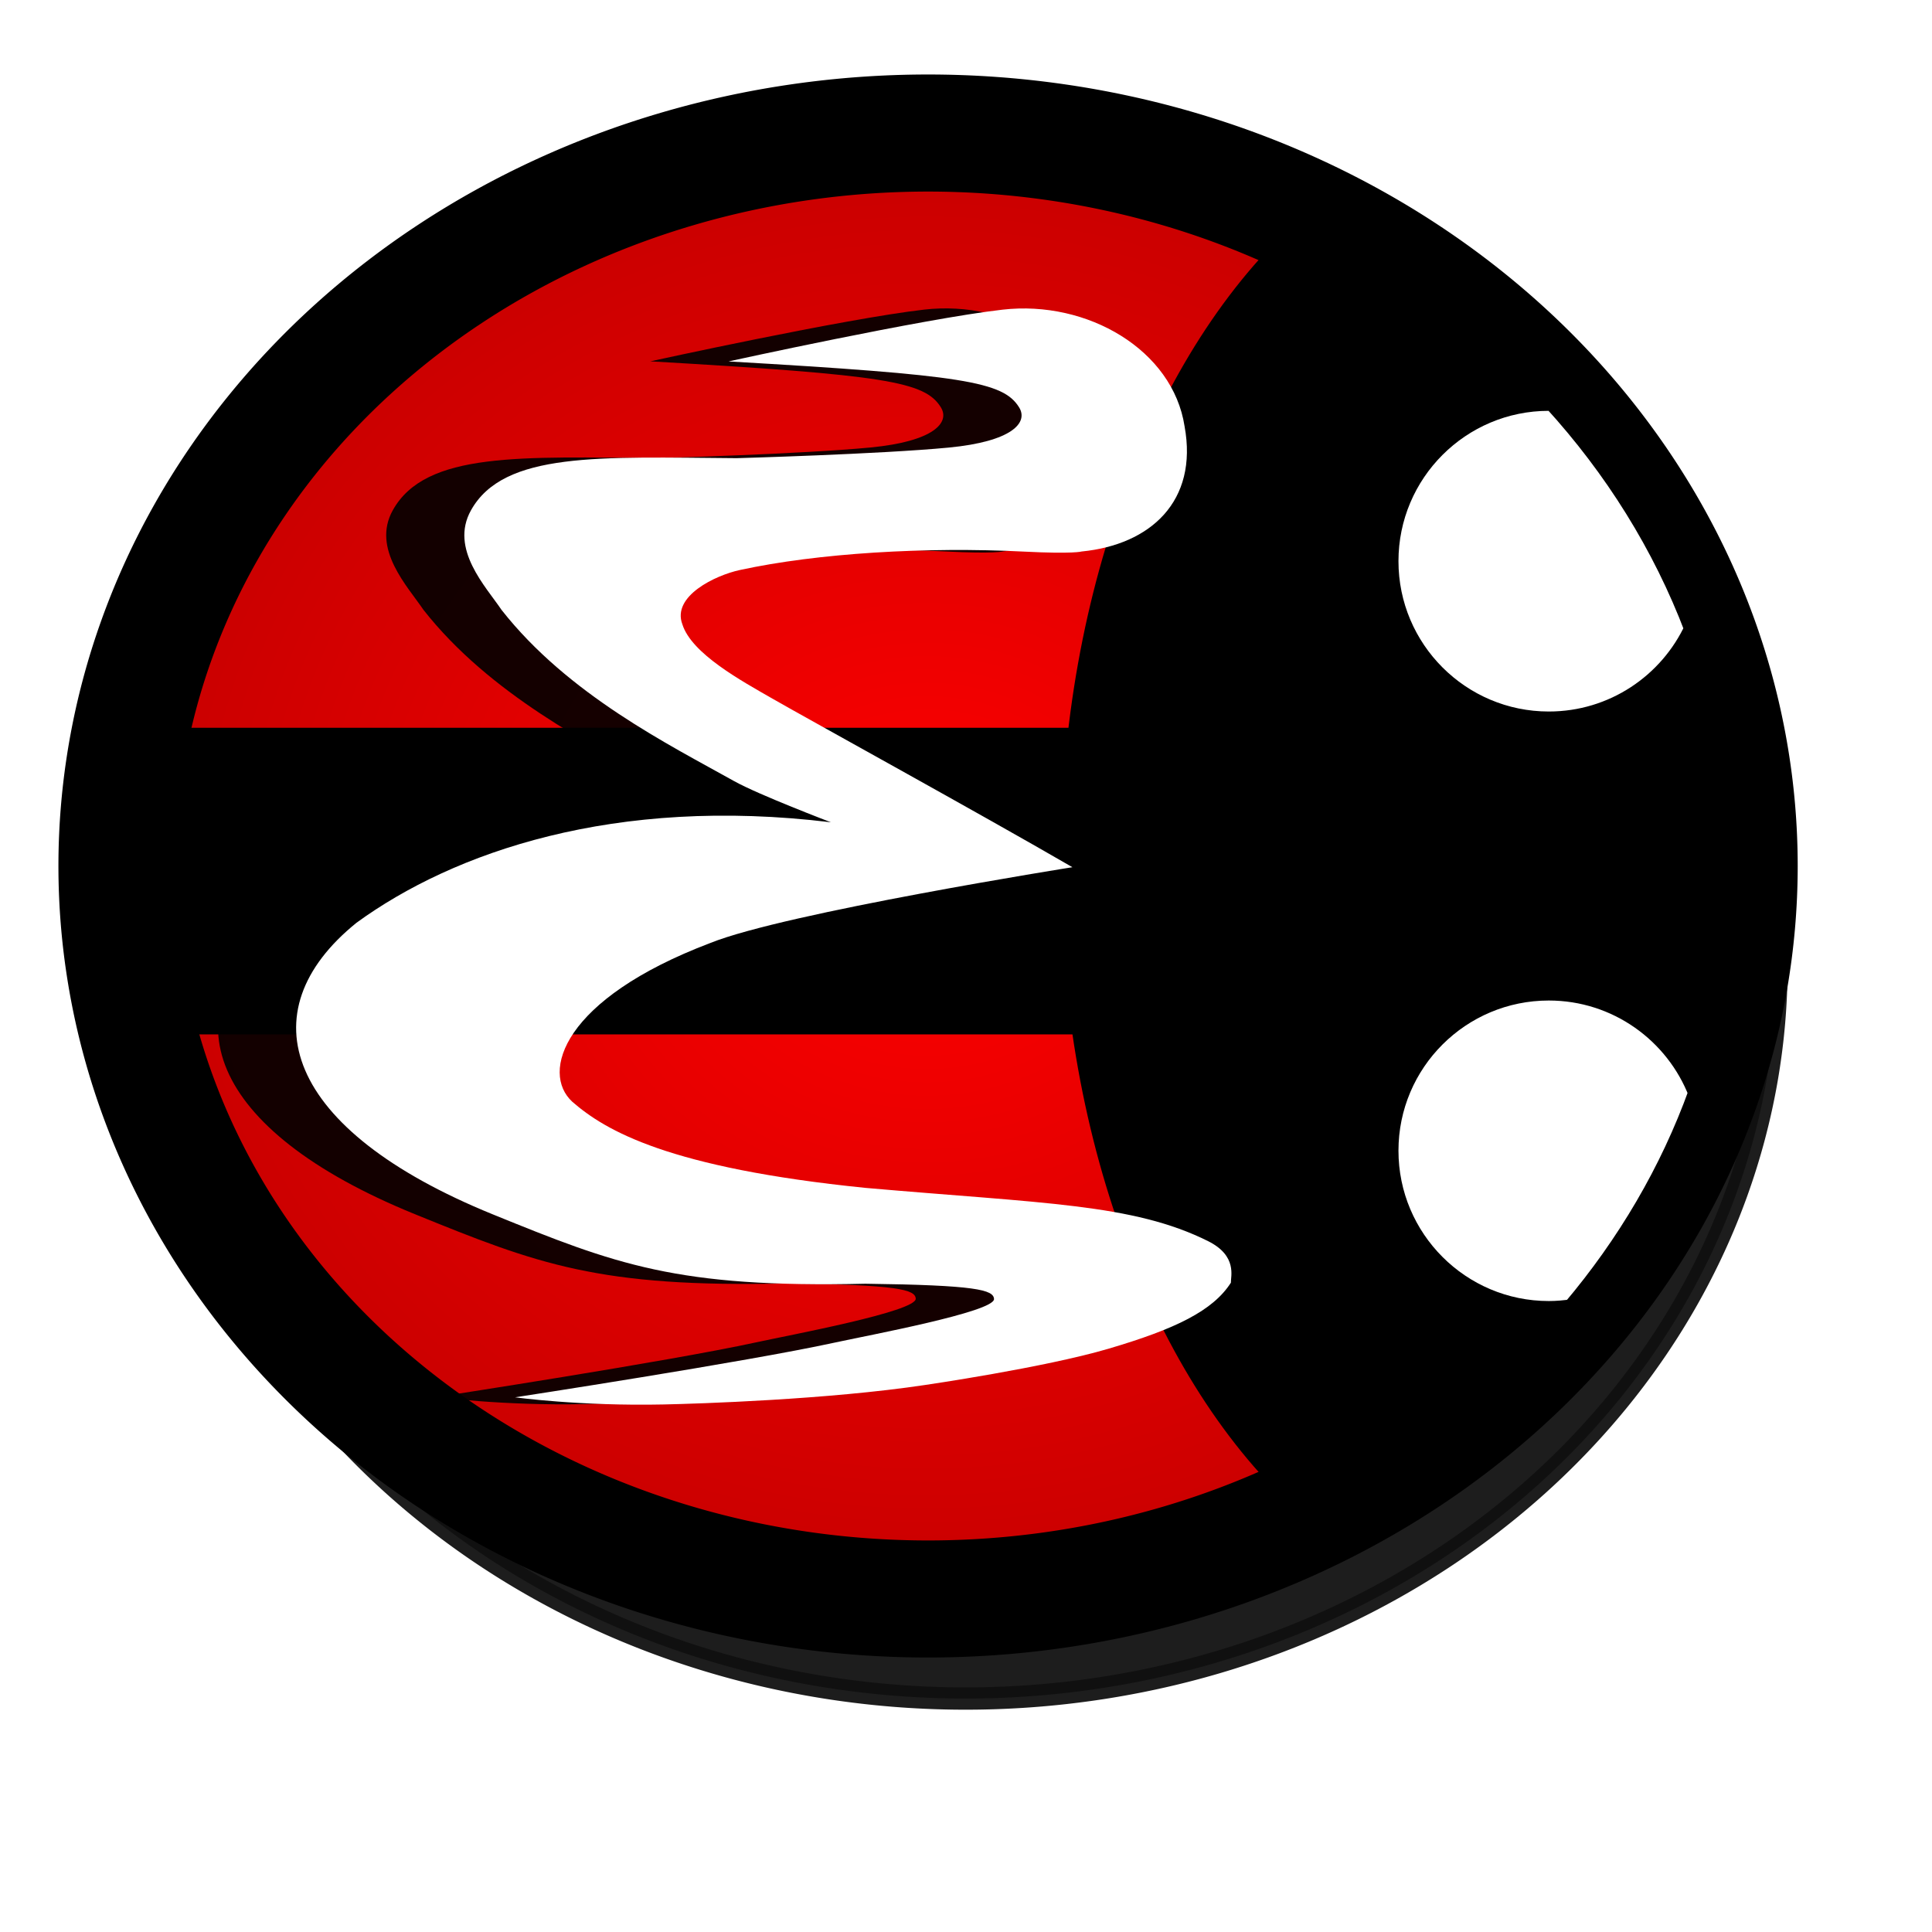 <?xml version="1.0" encoding="UTF-8" standalone="no"?>
<!-- Created with Inkscape (http://www.inkscape.org/) -->

<svg
   xmlns:dc="http://purl.org/dc/elements/1.1/"
   xmlns:cc="http://creativecommons.org/ns#"
   xmlns:rdf="http://www.w3.org/1999/02/22-rdf-syntax-ns#"
   xmlns:svg="http://www.w3.org/2000/svg"
   xmlns="http://www.w3.org/2000/svg"
   xmlns:xlink="http://www.w3.org/1999/xlink"
   xmlns:sodipodi="http://sodipodi.sourceforge.net/DTD/sodipodi-0.dtd"
   xmlns:inkscape="http://www.inkscape.org/namespaces/inkscape"
   version="1.0"
   width="319.27"
   height="319.27"
   id="svg2"
   inkscape:version="0.48.2 r9819"
   sodipodi:docname="emacs-debug.svg"
   inkscape:export-filename="c:\tmp\emacs-16.png"
   inkscape:export-xdpi="4.5102892"
   inkscape:export-ydpi="4.5102892">
  <sodipodi:namedview
     pagecolor="#ffffff"
     bordercolor="#666666"
     borderopacity="1"
     objecttolerance="10"
     gridtolerance="10"
     guidetolerance="10"
     inkscape:pageopacity="0"
     inkscape:pageshadow="2"
     inkscape:window-width="1600"
     inkscape:window-height="853"
     id="namedview4311"
     showgrid="false"
     inkscape:zoom="0.73917767"
     inkscape:cx="-83.390578"
     inkscape:cy="105.52267"
     inkscape:window-x="-4"
     inkscape:window-y="-4"
     inkscape:window-maximized="1"
     inkscape:current-layer="svg2" />
  <defs
     id="defs4">
    <linearGradient
       id="linearGradient3271">
      <stop
         id="stop3273"
         style="stop-color:#ffffff;stop-opacity:1"
         offset="0" />
      <stop
         id="stop3289"
         style="stop-color:#ffffff;stop-opacity:1"
         offset="0.302" />
      <stop
         id="stop3275"
         style="stop-color:#4d4d4d;stop-opacity:1"
         offset="1" />
    </linearGradient>
    <linearGradient
       id="linearGradient3219">
      <stop
         id="stop3221"
         style="stop-color:#ff0000;stop-opacity:1"
         offset="0" />
      <stop
         id="stop3223"
         style="stop-color:#c00000;stop-opacity:1;"
         offset="1" />
    </linearGradient>
    <linearGradient
       id="linearGradient3199">
      <stop
         id="stop3201"
         style="stop-color:#ffffff;stop-opacity:1"
         offset="0" />
      <stop
         id="stop3203"
         style="stop-color:#ffffff;stop-opacity:0"
         offset="1" />
    </linearGradient>
    <linearGradient
       x1="423.972"
       y1="743.919"
       x2="423.972"
       y2="462.485"
       id="linearGradient3217"
       xlink:href="#linearGradient3199"
       gradientUnits="userSpaceOnUse" />
    <radialGradient
       cx="411.325"
       cy="565.319"
       r="104.493"
       fx="411.325"
       fy="565.319"
       id="radialGradient3225"
       xlink:href="#linearGradient3219"
       gradientUnits="userSpaceOnUse"
       gradientTransform="matrix(0,-1.239,1.128,1.6466265e-6,-212.977,1086.089)" />
    <filter
       id="filter3267"
       color-interpolation-filters="sRGB">
      <feGaussianBlur
         id="feGaussianBlur3269"
         stdDeviation="8.413"
         inkscape:collect="always" />
    </filter>
    <radialGradient
       cx="314.9"
       cy="491.28"
       r="83.844"
       fx="314.9"
       fy="491.28"
       id="radialGradient3287"
       xlink:href="#linearGradient3271"
       gradientUnits="userSpaceOnUse"
       gradientTransform="matrix(0.59,1.023,-1.374,0.793,843.262,-174.763)" />
    <linearGradient
       x1="423.972"
       y1="743.919"
       x2="423.972"
       y2="462.485"
       id="linearGradient3308"
       xlink:href="#linearGradient3199"
       gradientUnits="userSpaceOnUse"
       gradientTransform="matrix(0.974,0,0,-0.706,-100.746,822.896)" />
    <linearGradient
       x1="423.972"
       y1="743.919"
       x2="423.972"
       y2="462.485"
       id="linearGradient3315"
       xlink:href="#linearGradient3199"
       gradientUnits="userSpaceOnUse"
       gradientTransform="matrix(0.843,-0.487,-0.353,-0.612,130.054,983.77)" />
    <linearGradient
       x1="311"
       y1="313.362"
       x2="311"
       y2="521.443"
       id="linearGradient3327"
       xlink:href="#linearGradient3199"
       gradientUnits="userSpaceOnUse"
       gradientTransform="translate(2,-16)" />
    <linearGradient
       x1="311"
       y1="313.362"
       x2="311"
       y2="521.443"
       id="linearGradient3346"
       xlink:href="#linearGradient3199"
       gradientUnits="userSpaceOnUse"
       gradientTransform="translate(2,-16)" />
    <filter
       inkscape:collect="always"
       id="filter4863"
       x="-0.125"
       width="1.251"
       y="-0.115"
       height="1.23"
       color-interpolation-filters="sRGB">
      <feGaussianBlur
         inkscape:collect="always"
         stdDeviation="10.087"
         id="feGaussianBlur4865" />
    </filter>
    <linearGradient
       inkscape:collect="always"
       xlink:href="#linearGradient3199"
       id="linearGradient4882"
       gradientUnits="userSpaceOnUse"
       gradientTransform="translate(-175.725,-344.514)"
       x1="311"
       y1="313.362"
       x2="311"
       y2="521.443" />
    <radialGradient
       inkscape:collect="always"
       xlink:href="#linearGradient3271"
       id="radialGradient4885"
       gradientUnits="userSpaceOnUse"
       gradientTransform="matrix(0.59,1.023,-1.374,0.793,665.538,-503.281)"
       cx="314.9"
       cy="491.28"
       fx="314.9"
       fy="491.28"
       r="83.844" />
    <radialGradient
       inkscape:collect="always"
       xlink:href="#linearGradient3219"
       id="radialGradient4896"
       gradientUnits="userSpaceOnUse"
       gradientTransform="matrix(-0.791,-1.37,1.247,-0.72,-244.242,1115.765)"
       cx="411.325"
       cy="565.319"
       fx="411.325"
       fy="565.319"
       r="104.493" />
    <radialGradient
       inkscape:collect="always"
       xlink:href="#linearGradient3219"
       id="radialGradient4914"
       gradientUnits="userSpaceOnUse"
       gradientTransform="matrix(-0.791,-1.37,1.247,-0.72,-244.242,1115.765)"
       cx="411.325"
       cy="565.319"
       fx="411.325"
       fy="565.319"
       r="104.493" />
    <radialGradient
       inkscape:collect="always"
       xlink:href="#linearGradient3271"
       id="radialGradient4916"
       gradientUnits="userSpaceOnUse"
       gradientTransform="matrix(0.59,1.023,-1.374,0.793,665.538,-503.281)"
       cx="314.9"
       cy="491.28"
       fx="314.9"
       fy="491.28"
       r="83.844" />
    <radialGradient
       inkscape:collect="always"
       xlink:href="#linearGradient3271"
       id="radialGradient4921"
       gradientUnits="userSpaceOnUse"
       gradientTransform="matrix(0.59,1.023,-1.374,0.793,688.048,-503.281)"
       cx="314.9"
       cy="491.28"
       fx="314.9"
       fy="491.28"
       r="83.844" />
    <radialGradient
       inkscape:collect="always"
       xlink:href="#linearGradient3219"
       id="radialGradient4932"
       gradientUnits="userSpaceOnUse"
       gradientTransform="matrix(-0.791,-1.37,1.247,-0.72,-221.731,1115.765)"
       cx="411.325"
       cy="565.319"
       fx="411.325"
       fy="565.319"
       r="104.493" />
    <radialGradient
       inkscape:collect="always"
       xlink:href="#linearGradient3219"
       id="radialGradient4942"
       gradientUnits="userSpaceOnUse"
       gradientTransform="matrix(-0.791,-1.37,1.247,-0.72,-221.731,1115.765)"
       cx="411.325"
       cy="565.319"
       fx="411.325"
       fy="565.319"
       r="104.493" />
    <radialGradient
       inkscape:collect="always"
       xlink:href="#linearGradient3271"
       id="radialGradient4944"
       gradientUnits="userSpaceOnUse"
       gradientTransform="matrix(0.59,1.023,-1.374,0.793,688.048,-503.281)"
       cx="314.9"
       cy="491.28"
       fx="314.9"
       fy="491.28"
       r="83.844" />
    <radialGradient
       inkscape:collect="always"
       xlink:href="#linearGradient3271"
       id="radialGradient4955"
       gradientUnits="userSpaceOnUse"
       gradientTransform="matrix(1.181,-1.481334e-8,-2.793682e-8,1.587,-136.855,-621.694)"
       cx="314.9"
       cy="491.28"
       fx="314.9"
       fy="491.28"
       r="83.844" />
    <radialGradient
       inkscape:collect="always"
       xlink:href="#linearGradient3219"
       id="radialGradient4959"
       gradientUnits="userSpaceOnUse"
       gradientTransform="matrix(-1.582,-5.315853e-8,2.1710311e-6,-1.44,810.39,975.722)"
       cx="411.325"
       cy="565.319"
       fx="411.325"
       fy="565.319"
       r="104.493" />
    <radialGradient
       inkscape:collect="always"
       xlink:href="#linearGradient3219-5"
       id="radialGradient4959-4"
       gradientUnits="userSpaceOnUse"
       gradientTransform="matrix(-1.582,-5.315853e-8,2.1710311e-6,-1.44,810.39,975.722)"
       cx="411.325"
       cy="565.319"
       fx="411.325"
       fy="565.319"
       r="104.493" />
    <linearGradient
       id="linearGradient3219-5">
      <stop
         id="stop3221-5"
         style="stop-color:#ff0000;stop-opacity:1"
         offset="0" />
      <stop
         id="stop3223-1"
         style="stop-color:#7f0000;stop-opacity:1"
         offset="1" />
    </linearGradient>
    <filter
       inkscape:collect="always"
       id="filter5003"
       x="-0.114"
       width="1.228"
       y="-0.126"
       height="1.253">
      <feGaussianBlur
         inkscape:collect="always"
         stdDeviation="13.849"
         id="feGaussianBlur5005" />
    </filter>
    <radialGradient
       inkscape:collect="always"
       xlink:href="#linearGradient3219"
       id="radialGradient5016"
       gradientUnits="userSpaceOnUse"
       gradientTransform="matrix(-1.582,-5.315853e-8,2.1710311e-6,-1.44,810.39,975.722)"
       cx="411.325"
       cy="565.319"
       fx="411.325"
       fy="565.319"
       r="104.493" />
    <radialGradient
       inkscape:collect="always"
       xlink:href="#linearGradient3271"
       id="radialGradient5018"
       gradientUnits="userSpaceOnUse"
       gradientTransform="matrix(1.181,-1.481334e-8,-2.793682e-8,1.587,-136.855,-621.694)"
       cx="314.9"
       cy="491.28"
       fx="314.9"
       fy="491.28"
       r="83.844" />
    <radialGradient
       inkscape:collect="always"
       xlink:href="#linearGradient3271"
       id="radialGradient5024"
       gradientUnits="userSpaceOnUse"
       gradientTransform="matrix(1.181,-1.481334e-8,-2.793682e-8,1.587,-143.606,-659.281)"
       cx="314.9"
       cy="491.28"
       fx="314.9"
       fy="491.28"
       r="83.844" />
    <radialGradient
       inkscape:collect="always"
       xlink:href="#linearGradient3219"
       id="radialGradient5028"
       gradientUnits="userSpaceOnUse"
       gradientTransform="matrix(-1.582,-5.315853e-8,2.1710311e-6,-1.44,803.64,938.135)"
       cx="411.325"
       cy="565.319"
       fx="411.325"
       fy="565.319"
       r="104.493" />
    <radialGradient
       inkscape:collect="always"
       xlink:href="#linearGradient3219"
       id="radialGradient5040"
       gradientUnits="userSpaceOnUse"
       gradientTransform="matrix(-1.582,-5.315853e-8,2.1710311e-6,-1.44,803.64,938.135)"
       cx="411.325"
       cy="565.319"
       fx="411.325"
       fy="565.319"
       r="104.493" />
    <radialGradient
       inkscape:collect="always"
       xlink:href="#linearGradient3271"
       id="radialGradient5042"
       gradientUnits="userSpaceOnUse"
       gradientTransform="matrix(1.181,-1.481334e-8,-2.793682e-8,1.587,-143.606,-659.281)"
       cx="314.9"
       cy="491.28"
       fx="314.9"
       fy="491.28"
       r="83.844" />
    <radialGradient
       inkscape:collect="always"
       xlink:href="#linearGradient3271"
       id="radialGradient5048"
       gradientUnits="userSpaceOnUse"
       gradientTransform="matrix(1.181,-1.481334e-8,-2.793682e-8,1.587,-143.619,-647.63)"
       cx="314.9"
       cy="491.28"
       fx="314.9"
       fy="491.28"
       r="83.844" />
    <radialGradient
       inkscape:collect="always"
       xlink:href="#linearGradient3219"
       id="radialGradient5052"
       gradientUnits="userSpaceOnUse"
       gradientTransform="matrix(-1.582,-5.315853e-8,2.1710311e-6,-1.44,803.627,949.785)"
       cx="411.325"
       cy="565.319"
       fx="411.325"
       fy="565.319"
       r="104.493" />
    <radialGradient
       inkscape:collect="always"
       xlink:href="#linearGradient3219"
       id="radialGradient5064"
       gradientUnits="userSpaceOnUse"
       gradientTransform="matrix(-1.582,-5.315853e-8,2.1710311e-6,-1.44,803.627,949.785)"
       cx="411.325"
       cy="565.319"
       fx="411.325"
       fy="565.319"
       r="104.493" />
    <radialGradient
       inkscape:collect="always"
       xlink:href="#linearGradient3271"
       id="radialGradient5066"
       gradientUnits="userSpaceOnUse"
       gradientTransform="matrix(1.181,-1.481334e-8,-2.793682e-8,1.587,-143.619,-647.63)"
       cx="314.9"
       cy="491.28"
       fx="314.9"
       fy="491.28"
       r="83.844" />
    <radialGradient
       inkscape:collect="always"
       xlink:href="#linearGradient3219"
       id="radialGradient5076"
       gradientUnits="userSpaceOnUse"
       gradientTransform="matrix(-1.582,-5.315853e-8,2.1710311e-6,-1.44,803.611,957.785)"
       cx="411.325"
       cy="565.319"
       fx="411.325"
       fy="565.319"
       r="104.493" />
    <filter
       inkscape:collect="always"
       id="filter5108"
       x="-0.13"
       width="1.261"
       y="-0.111"
       height="1.222">
      <feGaussianBlur
         inkscape:collect="always"
         stdDeviation="9.111"
         id="feGaussianBlur5110" />
    </filter>
    <radialGradient
       inkscape:collect="always"
       xlink:href="#linearGradient3219"
       id="radialGradient5151"
       gradientUnits="userSpaceOnUse"
       gradientTransform="matrix(-1.582,-5.315853e-8,2.1710311e-6,-1.44,803.611,957.785)"
       cx="411.325"
       cy="565.319"
       fx="411.325"
       fy="565.319"
       r="104.493" />
    <radialGradient
       inkscape:collect="always"
       xlink:href="#linearGradient3219"
       id="radialGradient5159"
       gradientUnits="userSpaceOnUse"
       gradientTransform="matrix(-1.458,-4.8971843e-8,2.0000439e-6,-1.327,752.888,894.924)"
       cx="411.325"
       cy="565.319"
       fx="411.325"
       fy="565.319"
       r="104.493" />
  </defs>
  <path
     inkscape:connector-curvature="0"
     style="opacity:0.94;fill:#000000;fill-opacity:1;fill-rule:nonzero;stroke:#000000;stroke-width:4;stroke-linecap:round;stroke-linejoin:round;stroke-miterlimit:4;stroke-opacity:1;stroke-dasharray:none;filter:url(#filter5003)"
     id="path2383-7"
     d="m 159.607,28.153 a 145.497,131.482 0 1 1 -1e-5,262.964 145.497,131.482 0 0 1 1e-5,-262.964 z"
     transform="matrix(0.921,0,0,0.921,12.568,12.573)" />
  <path
     inkscape:connector-curvature="0"
     style="fill:url(#radialGradient5159);fill-opacity:1;fill-rule:nonzero;stroke:#000000;stroke-width:19.346;stroke-linecap:round;stroke-linejoin:round;stroke-miterlimit:4;stroke-opacity:1;stroke-dasharray:none"
     id="path2383"
     d="m 153.366,21.984 a 134.038,121.127 0 1 1 -1e-5,242.254 134.038,121.127 0 0 1 1e-5,-242.254 z" />
  <path
     inkscape:connector-curvature="0"
     style="fill:#000000;fill-opacity:1;fill-rule:nonzero;stroke:#000000;stroke-width:3.685;stroke-linecap:round;stroke-linejoin:round;stroke-miterlimit:4;stroke-opacity:1;stroke-dasharray:none"
     id="path2390"
     d="m 177.064,143.116 c 1e-5,46.018 16.208,86.048 40.045,106.547 41.845,-20.502 70.302,-60.537 70.302,-106.547 1e-5,-46.01 -28.457,-86.074 -70.302,-106.576 -23.838,20.499 -40.045,60.558 -40.045,106.576 z" />
  <path
     inkscape:connector-curvature="0"
     style="fill:#ffffff;fill-opacity:1;fill-rule:nonzero;stroke:#000000;stroke-width:3.685;stroke-linecap:round;stroke-linejoin:round;stroke-miterlimit:4;stroke-opacity:1;stroke-dasharray:none"
     id="path3194"
     d="m 229.259,190.156 c -1e-5,14.726 11.961,26.687 26.687,26.687 1.351,0 2.675,-0.122 3.973,-0.317 9.063,-10.718 16.208,-22.826 20.929,-35.928 -3.854,-9.993 -13.552,-17.101 -24.902,-17.101 -14.726,0 -26.687,11.933 -26.687,26.658 z m 0,-97.421 c -1e-5,14.726 11.961,26.687 26.687,26.687 10.741,0 20.009,-6.359 24.24,-15.517 -5.278,-13.924 -13.276,-26.709 -23.434,-37.828 -0.267,-0.008 -0.538,-0.029 -0.806,-0.029 -14.726,0 -26.687,11.961 -26.687,26.687 z" />
  <path
     style="fill:none;stroke:#000000;stroke-width:50.668;stroke-linecap:butt;stroke-linejoin:miter;stroke-miterlimit:4;stroke-opacity:1;stroke-dasharray:none"
     d="m 18.786,145.602 162.02,0"
     id="path4948"
     inkscape:connector-curvature="0" />
  <path
     inkscape:connector-curvature="0"
     d="m 64.744,237.005 c 0,0 11.616,1.603 26.717,1.28 6.116,-0.131 29.352,-0.861 46.863,-3.496 0,0 21.343,-3.104 32.877,-6.501 12.069,-3.556 18.724,-6.814 21.957,-11.842 -0.054,-1.078 1.212,-4.804 -4.068,-7.444 -13.5,-6.75 -29.677,-6.769 -61.503,-9.568 -35.263,-3.568 -46.627,-10.268 -52.572,-15.449 -5.684,-5.234 -1.773,-18.405 24.745,-28.471 13.381,-5.409 64.968,-13.601 64.968,-13.601 -16.551,-9.599 -47.473,-26.596 -53.819,-30.244 -5.566,-3.199 -14.491,-8.054 -16.145,-13.317 -1.935,-5.076 5.955,-8.813 10.285,-9.745 13.947,-3.036 33.429,-4.203 51.03,-3.307 8.847,0.45 10.319,-0.023 10.319,-0.023 12.329,-1.211 20.912,-9.019 18.448,-22.455 -2.104,-13.687 -17.413,-22.666 -32.644,-20.925 -14.344,1.64 -49.161,9.286 -49.161,9.286 42.245,2.447 49.264,3.622 52.127,8.245 1.69,2.73 -1.258,6.123 -12.641,7.212 -12.392,1.186 -38.035,1.9 -38.035,1.9 -24.542,-0.176 -41.768,-1.226 -47.661,9.364 -3.85,6.919 2.702,13.699 5.494,17.855 11.957,15.221 30.094,24.209 41.721,30.712 4.375,2.447 17.36,7.383 17.36,7.383 -38.809,-4.737 -67.703,5.352 -85.102,18.026 -19.79,16.001 -12.912,37.103 24.436,52.302 22.06,8.977 33.013,13.237 66.863,12.448 19.89,0.252 22.972,1.096 23.061,2.735 0.125,2.308 -22.545,6.511 -28.747,7.861 -15.78,3.435 -56.966,9.749 -57.172,9.779 z"
     id="path4839-2"
     style="opacity:0.95;fill:#000000;fill-opacity:1;fill-rule:evenodd;stroke:#000000;stroke-width:0pt;stroke-linecap:butt;stroke-linejoin:miter;stroke-miterlimit:4;stroke-opacity:1;stroke-dasharray:none;filter:url(#filter5108)"
     transform="matrix(0.921,0,0,0.921,12.568,12.573)" />
  <path
     inkscape:connector-curvature="0"
     d="m 85.11,230.912 c 0,0 10.701,1.477 24.613,1.179 5.634,-0.121 27.04,-0.793 43.172,-3.221 0,0 19.662,-2.859 30.288,-5.989 11.118,-3.276 17.249,-6.277 20.227,-10.909 -0.05,-0.993 1.117,-4.425 -3.748,-6.858 -12.437,-6.218 -27.34,-6.236 -56.659,-8.814 -32.486,-3.287 -42.954,-9.459 -48.432,-14.233 -5.236,-4.821 -1.634,-16.956 22.797,-26.228 12.327,-4.983 59.852,-12.529 59.852,-12.529 -15.247,-8.843 -43.734,-24.501 -49.58,-27.862 -5.128,-2.947 -13.349,-7.419 -14.873,-12.269 -1.782,-4.677 5.486,-8.119 9.475,-8.977 12.849,-2.797 30.797,-3.872 47.011,-3.047 8.15,0.415 9.507,-0.021 9.507,-0.021 11.358,-1.115 19.265,-8.309 16.995,-20.686 -1.939,-12.609 -16.041,-20.881 -30.073,-19.277 -13.214,1.51 -45.289,8.555 -45.289,8.555 38.918,2.254 45.384,3.337 48.021,7.595 1.557,2.515 -1.159,5.64 -11.645,6.644 -11.416,1.092 -35.039,1.75 -35.039,1.75 -22.609,-0.162 -38.479,-1.129 -43.907,8.627 -3.547,6.374 2.489,12.62 5.061,16.449 11.015,14.022 27.724,22.302 38.435,28.293 4.03,2.254 15.992,6.801 15.992,6.801 -35.752,-4.364 -62.371,4.931 -78.4,16.606 -18.232,14.741 -11.895,34.181 22.512,48.182 20.322,8.27 30.413,12.195 61.597,11.468 18.324,0.232 21.163,1.009 21.245,2.52 0.116,2.126 -20.769,5.998 -26.483,7.242 -14.537,3.164 -52.479,8.981 -52.669,9.009 z"
     id="path4839-2-1"
     style="fill:#ffffff;fill-opacity:1;fill-rule:evenodd;stroke:#000000;stroke-width:0pt;stroke-linecap:butt;stroke-linejoin:miter;stroke-miterlimit:4;stroke-opacity:1;stroke-dasharray:none" />
</svg>
